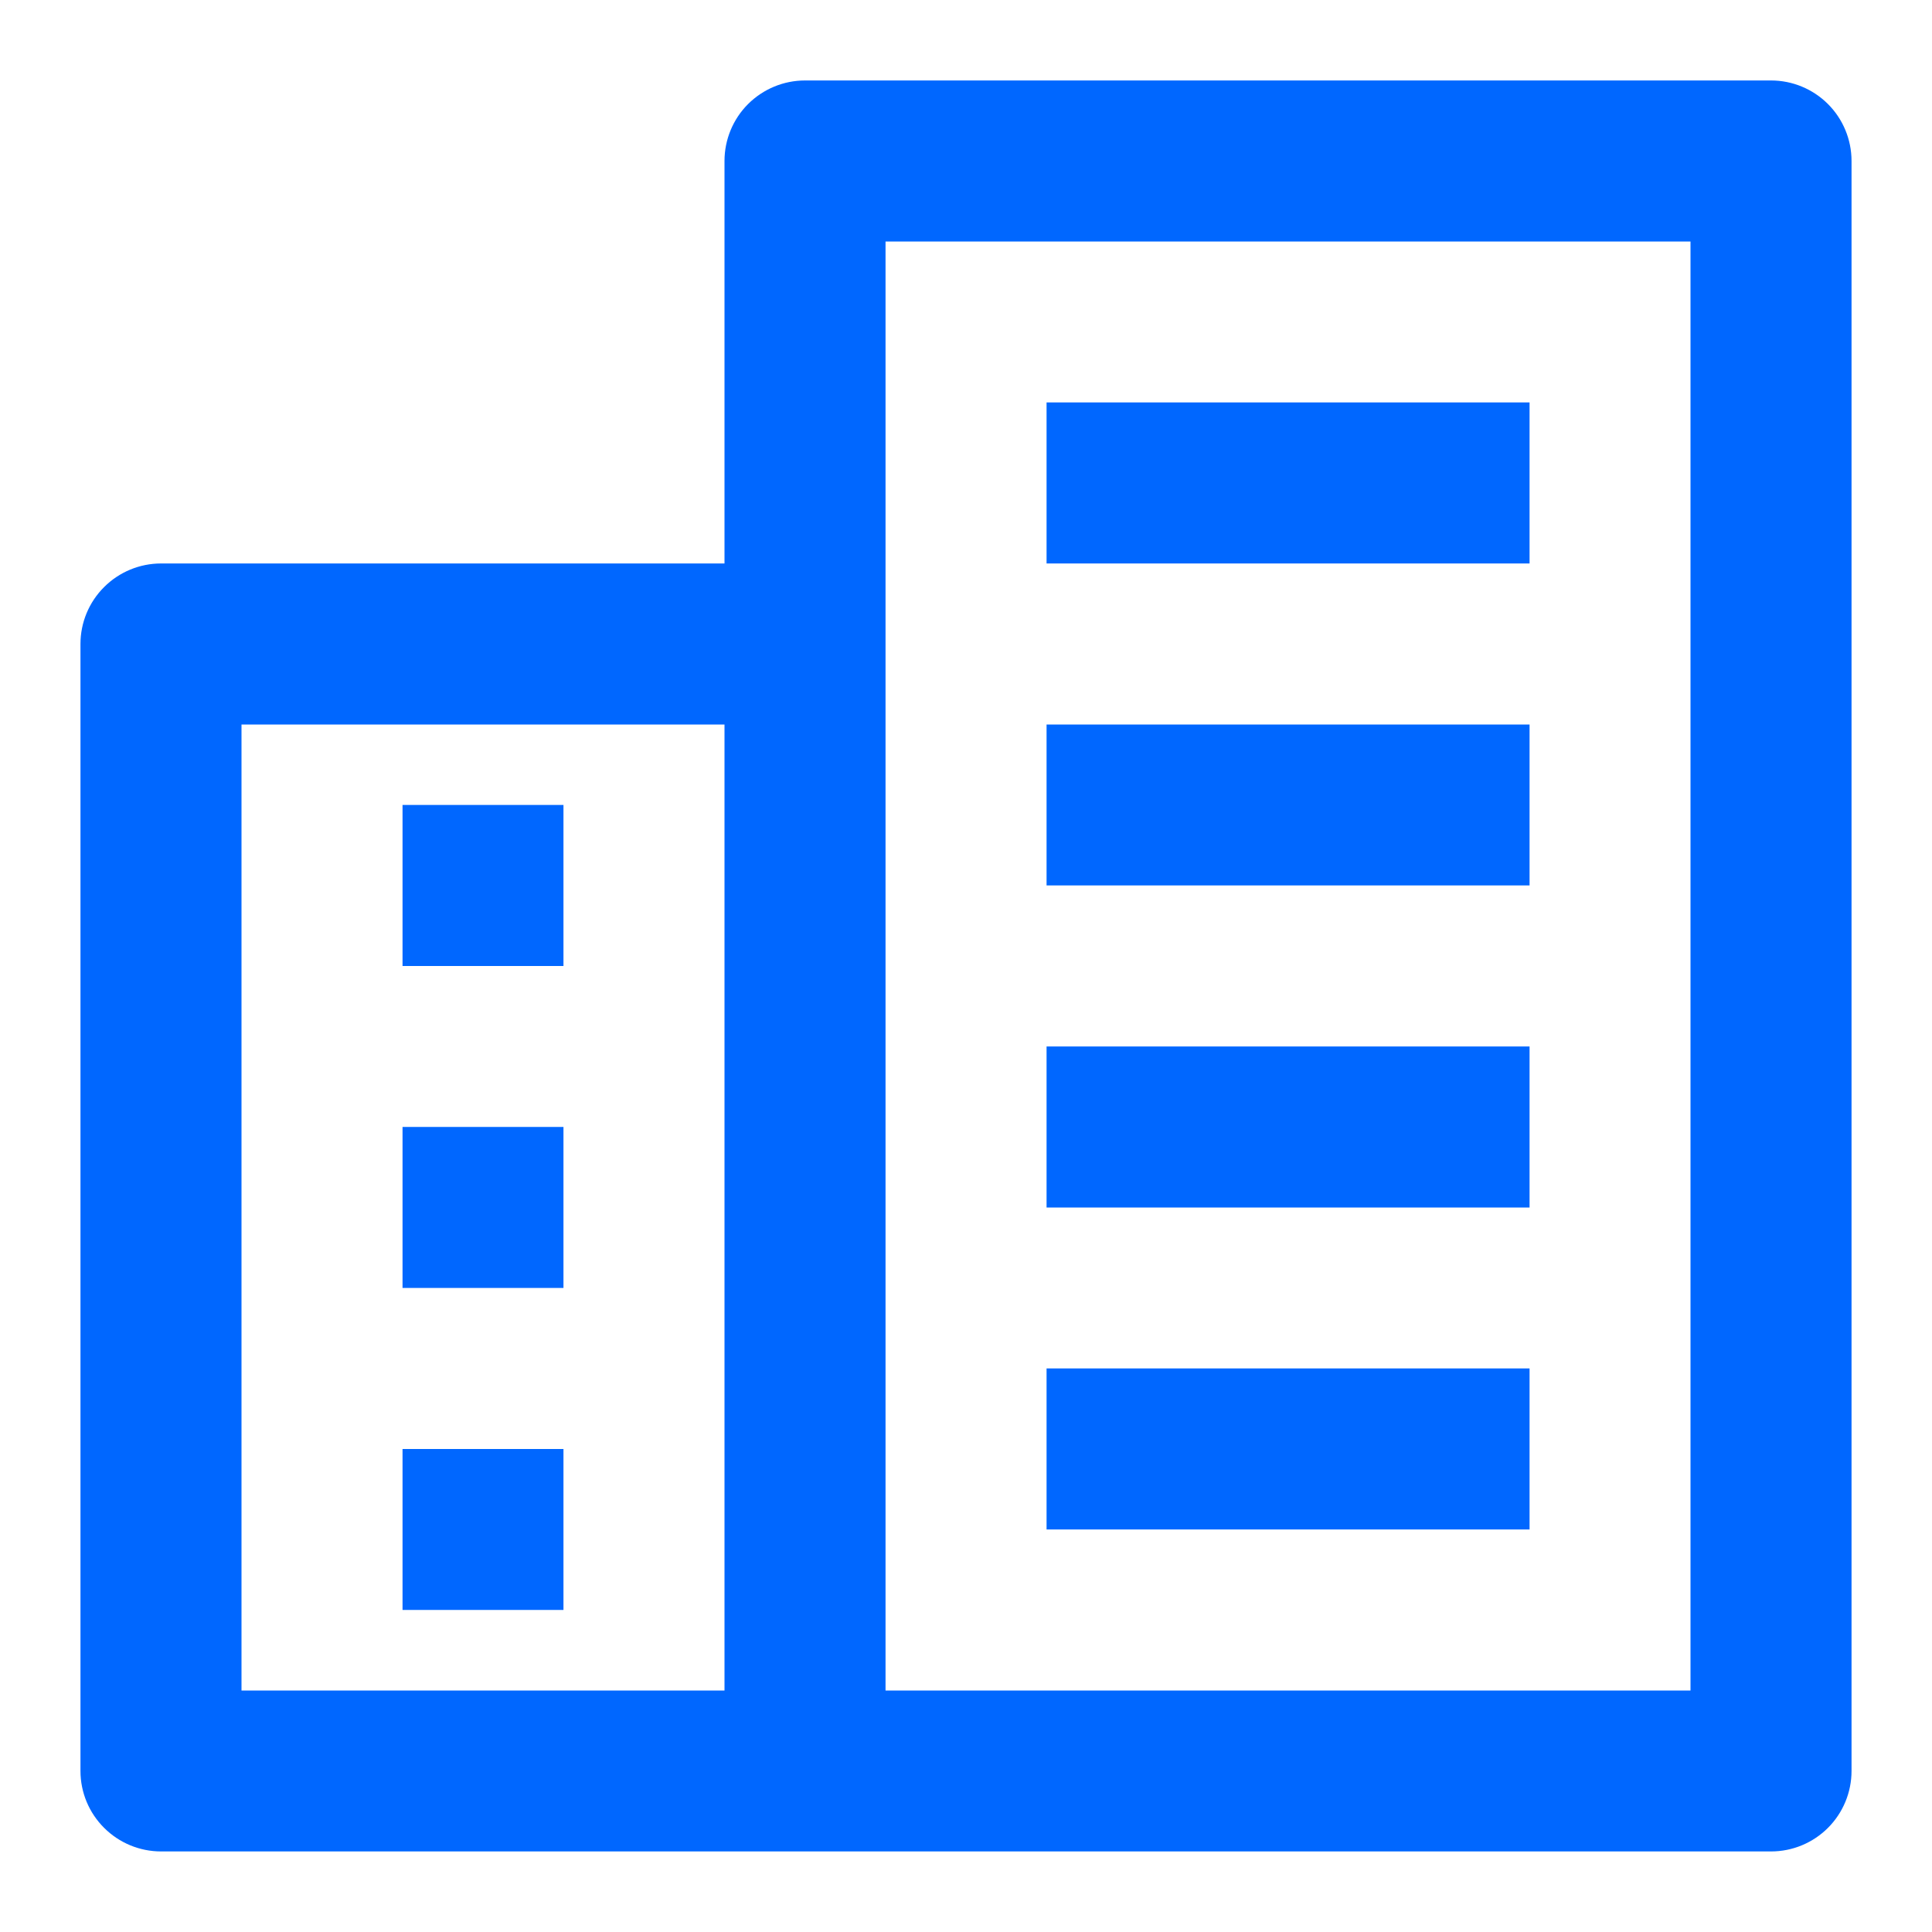 <svg width="20" height="20" viewBox="0 0 20 20" fill="none" xmlns="http://www.w3.org/2000/svg">
<g clip-path="url(#clip0_108_686)">
<path d="M18.334 0.833H8.334C8.112 0.833 7.901 0.921 7.744 1.077C7.588 1.233 7.5 1.445 7.5 1.666V5.833H1.667C1.446 5.833 1.234 5.921 1.078 6.077C0.921 6.233 0.833 6.445 0.833 6.666V18.333C0.833 18.554 0.921 18.766 1.078 18.922C1.234 19.078 1.446 19.166 1.667 19.166H18.334C18.555 19.166 18.767 19.078 18.923 18.922C19.079 18.766 19.167 18.554 19.167 18.333V1.666C19.167 1.445 19.079 1.233 18.923 1.077C18.767 0.921 18.555 0.833 18.334 0.833ZM2.5 7.5H7.5V17.5H2.5V7.5ZM17.5 17.5H9.167V2.5H17.5V17.5ZM15.834 5.833H10.834V4.166H15.834V5.833ZM15.834 9.166H10.834V7.5H15.834V9.166ZM15.834 12.5H10.834V10.833H15.834V12.5ZM15.834 15.833H10.834V14.166H15.834V15.833ZM4.167 8.333H5.833V10H4.167V8.333ZM4.167 11.666H5.833V13.333H4.167V11.666ZM4.167 15H5.833V16.666H4.167V15Z" fill="#0067FF"/>
</g>
<defs>
<clipPath id="clip0_108_686">
<rect width="20" height="20" fill="white"/>
</clipPath>
</defs>
</svg>
